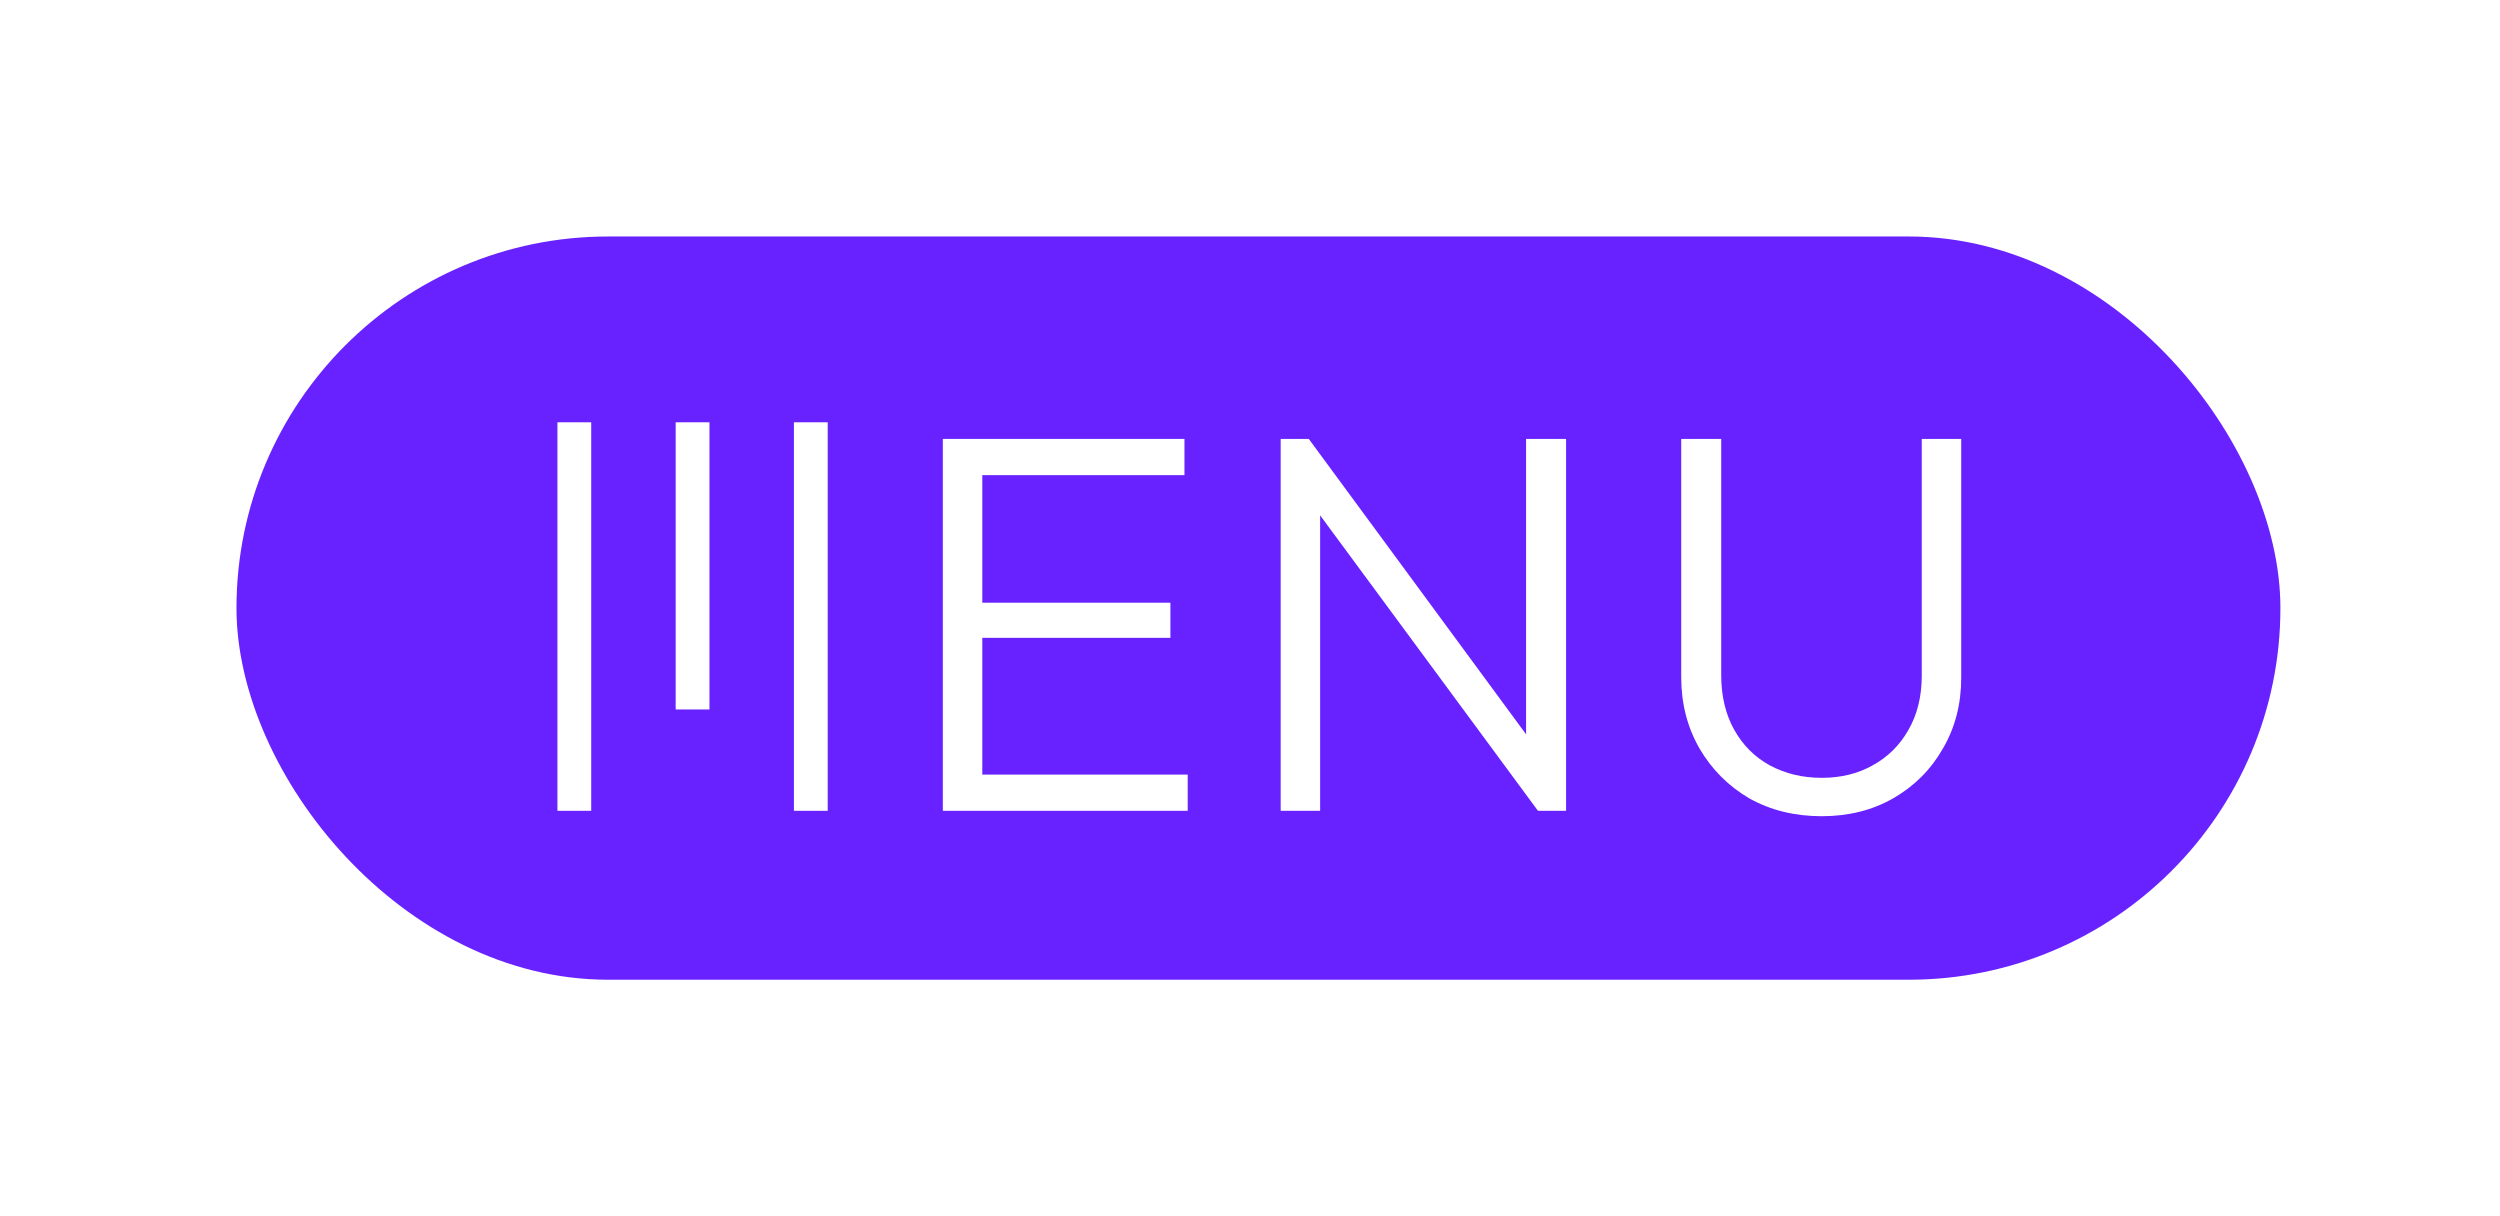 <svg width="148" height="72" viewBox="0 0 148 72" fill="none" xmlns="http://www.w3.org/2000/svg">
<g filter="url(#filter0_d_156_721)">
<rect x="14" y="14" width="121" height="44" rx="22" fill="#6822FF"/>
</g>
<rect x="42" y="25" width="17" height="2" transform="rotate(90 42 25)" fill="white"/>
<rect x="49" y="25" width="23" height="2" transform="rotate(90 49 25)" fill="white"/>
<path d="M55.816 48V25.984H58.152V48H55.816ZM57.352 48V45.856H70.312V48H57.352ZM57.352 37.76V35.68H69.288V37.76H57.352ZM57.352 28.128V25.984H70.12V28.128H57.352Z" fill="white"/>
<path d="M75.816 48V25.984H77.48L78.152 28.768V48H75.816ZM91.048 48L77.128 29.12L77.48 25.984L91.368 44.864L91.048 48ZM91.048 48L90.344 45.344V25.984H92.712V48H91.048Z" fill="white"/>
<path d="M107.848 48.32C106.248 48.32 104.819 47.968 103.56 47.264C102.323 46.539 101.341 45.557 100.616 44.32C99.891 43.061 99.528 41.653 99.528 40.096V25.984H101.896V39.968C101.896 41.205 102.152 42.283 102.664 43.2C103.176 44.117 103.88 44.821 104.776 45.312C105.693 45.803 106.717 46.048 107.848 46.048C108.979 46.048 109.981 45.803 110.856 45.312C111.752 44.821 112.456 44.128 112.968 43.232C113.501 42.315 113.768 41.237 113.768 40V25.984H116.104V40.128C116.104 41.685 115.741 43.083 115.016 44.32C114.312 45.557 113.331 46.539 112.072 47.264C110.835 47.968 109.427 48.32 107.848 48.32Z" fill="white"/>
<rect x="35" y="25" width="23" height="2" transform="rotate(90 35 25)" fill="white"/>
<defs>
<filter id="filter0_d_156_721" x="0" y="0" width="149" height="72" filterUnits="userSpaceOnUse" color-interpolation-filters="sRGB">
<feFlood flood-opacity="0" result="BackgroundImageFix"/>
<feColorMatrix in="SourceAlpha" type="matrix" values="0 0 0 0 0 0 0 0 0 0 0 0 0 0 0 0 0 0 127 0" result="hardAlpha"/>
<feOffset/>
<feGaussianBlur stdDeviation="7"/>
<feComposite in2="hardAlpha" operator="out"/>
<feColorMatrix type="matrix" values="0 0 0 0 0.4 0 0 0 0 0.117 0 0 0 0 1 0 0 0 1 0"/>
<feBlend mode="normal" in2="BackgroundImageFix" result="effect1_dropShadow_156_721"/>
<feBlend mode="normal" in="SourceGraphic" in2="effect1_dropShadow_156_721" result="shape"/>
</filter>
</defs>
</svg>
